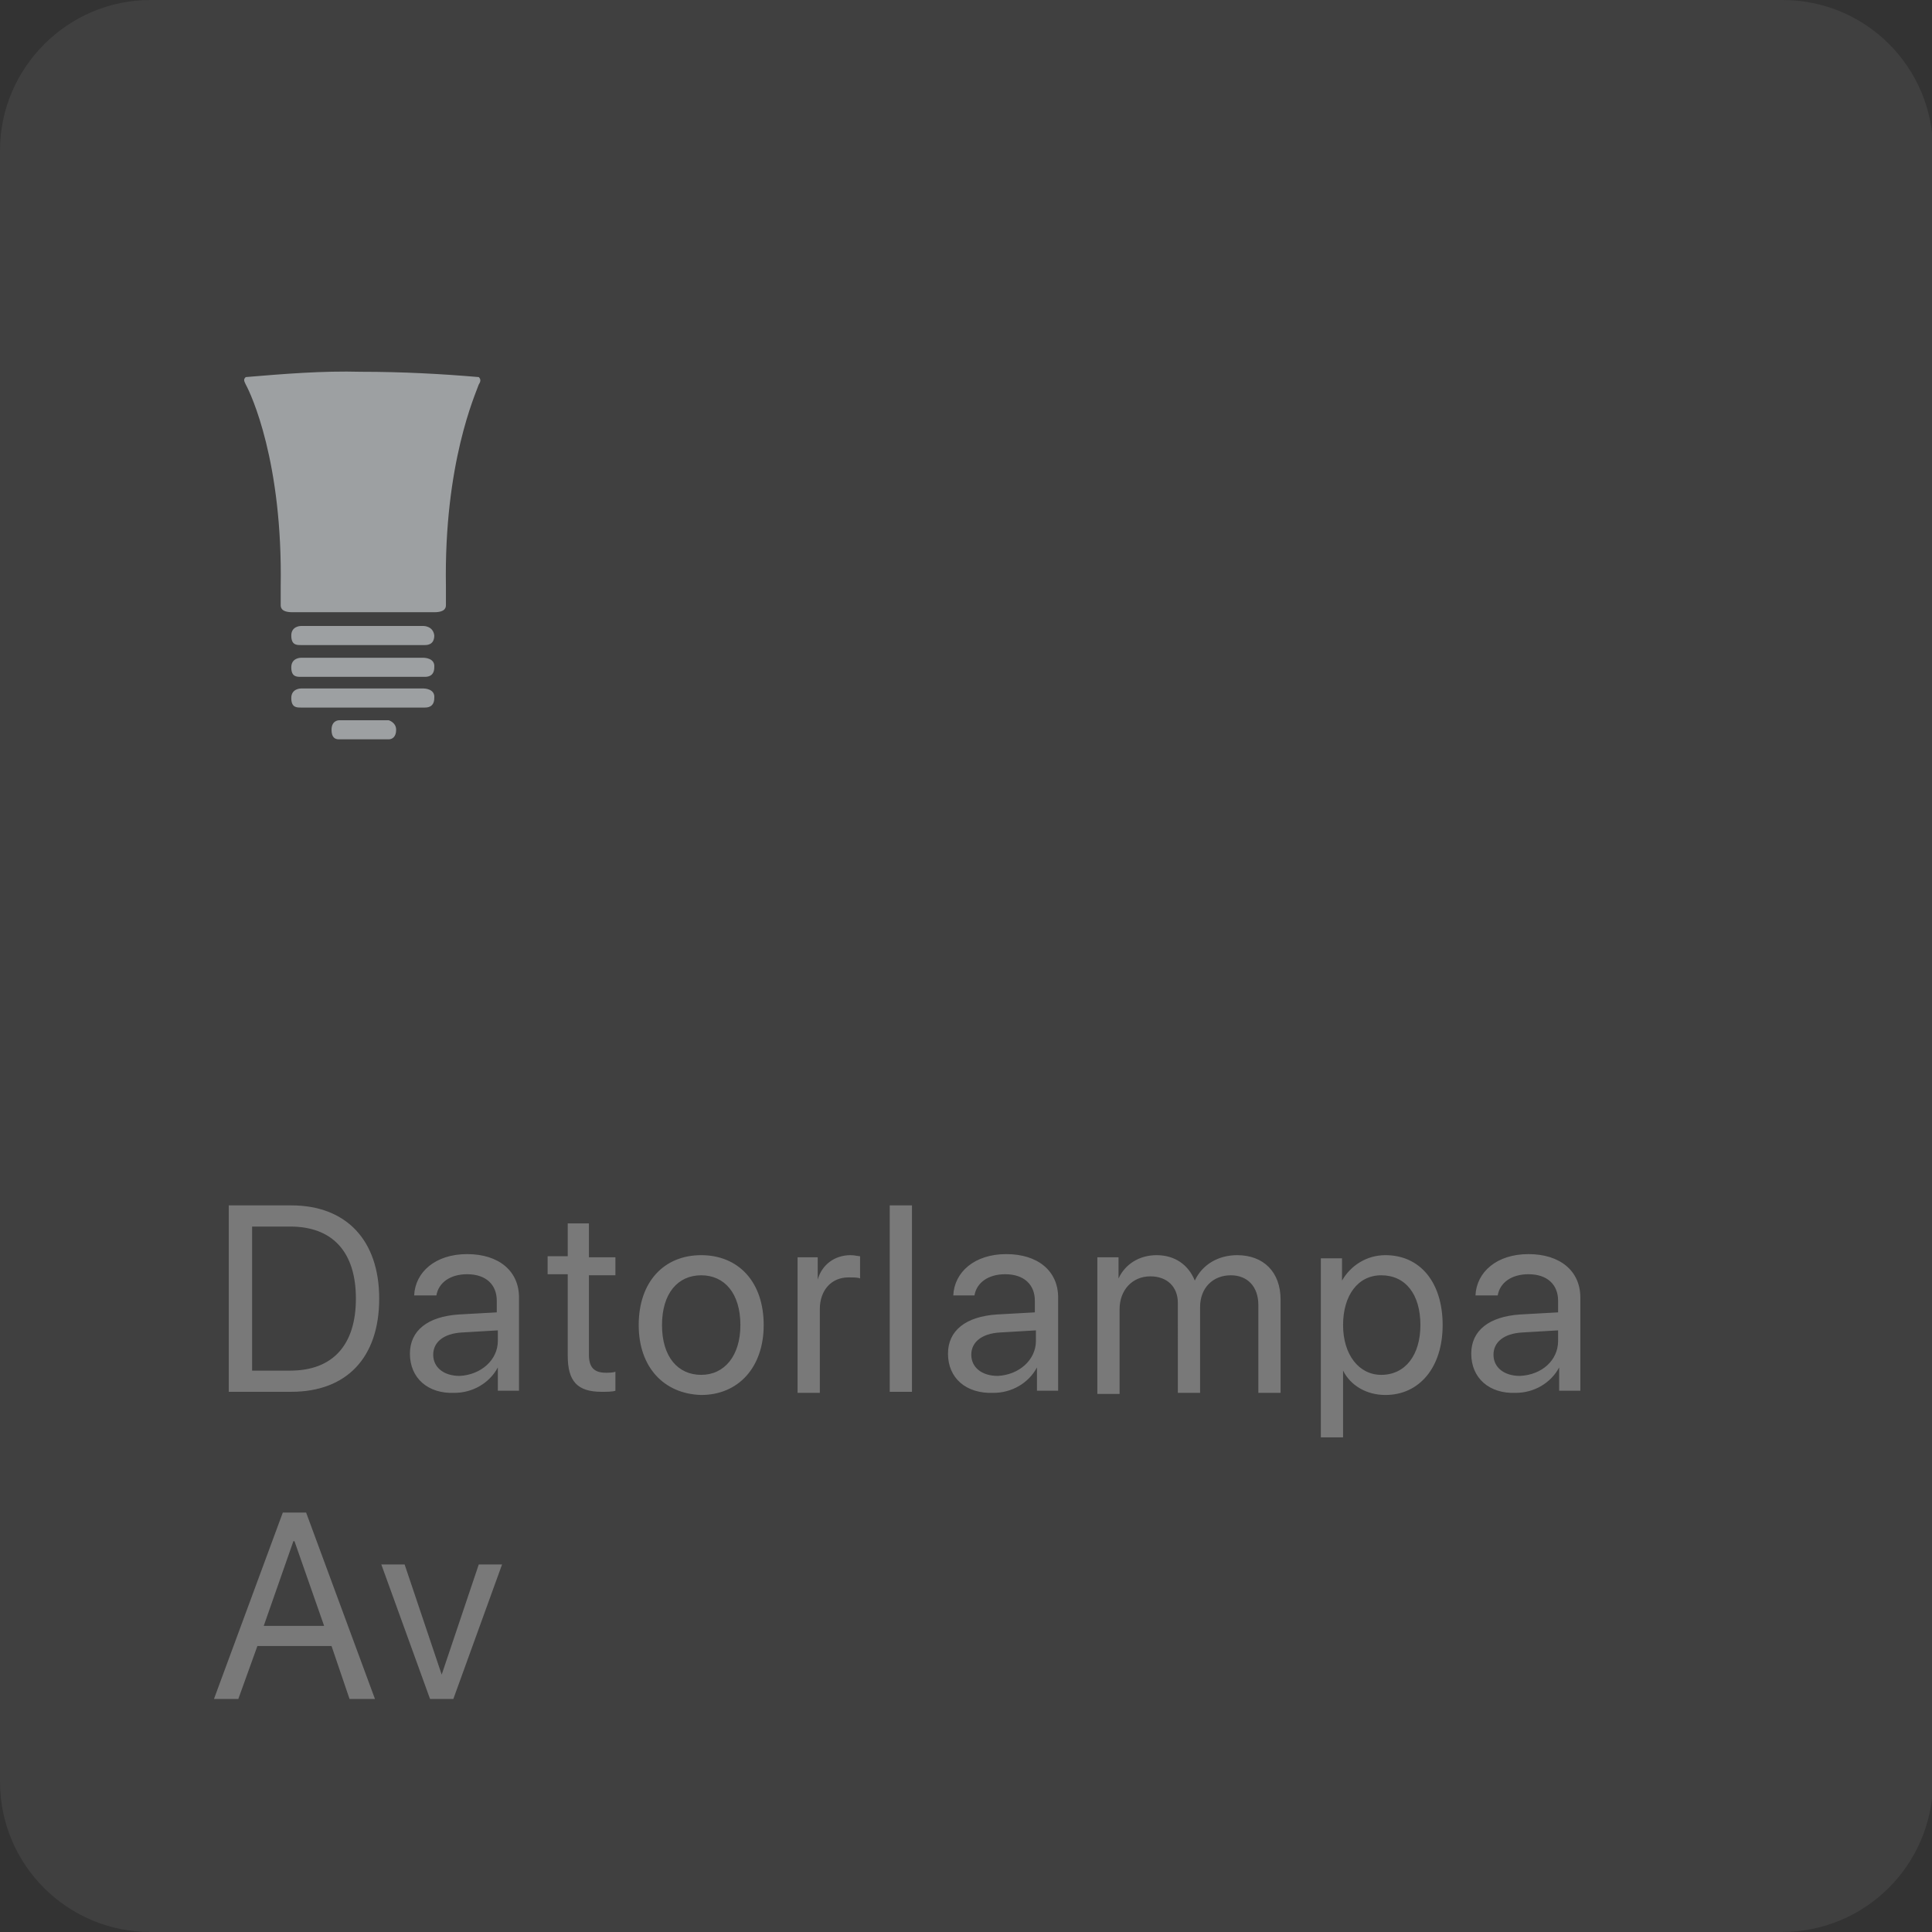 <svg xmlns="http://www.w3.org/2000/svg" viewBox="0 0 182.4 182.4"><rect x="0" y="0" width="182.4" height="182.4" fill="#333333" stroke="none"/><path d="M168.2 182.4h-154c-7.8 0-14.2-6.3-14.2-14.2v-154C0 6.4 6.4 0 14.2 0h154.1c7.8 0 14.2 6.3 14.2 14.2v154.1c-.1 7.8-6.4 14.1-14.3 14.1z" fill="#737373" opacity=".2" enable-background="new"/><path d="M31.3 155.4h-7l-1.8 5h-2.3l6.5-17.6h2.2l6.5 17.6H33l-1.7-5zm-6.4-1.9h5.7l-2.8-8h-.1l-2.8 8zm17.9 6.9h-2.2L36 147.7h2.2l3.5 10.4 3.5-10.4h2.2l-4.6 12.7z" opacity=".3" enable-background="new" fill="#fff"/><path d="M27.5 113.8c5.2 0 8.3 3.3 8.3 8.8 0 5.6-3.1 8.8-8.3 8.8h-5.9v-17.6h5.9zm-3.7 15.6h3.6c4 0 6.2-2.4 6.2-6.8s-2.2-6.8-6.2-6.8h-3.6v13.6zm14.9-1.6c0-2.2 1.7-3.5 4.6-3.7l3.6-.2v-1.1c0-1.5-1-2.5-2.8-2.5-1.6 0-2.7.8-2.9 2h-2.1c.1-2.2 2-3.9 5-3.9s4.9 1.6 4.9 4.1v8.8h-2v-2.2c-.8 1.5-2.4 2.4-4.1 2.4-2.5.1-4.2-1.4-4.2-3.7zm8.3-1.2v-1l-3.4.2c-1.7.1-2.7.9-2.7 2.1s1 2 2.5 2c2-.1 3.6-1.5 3.6-3.3zm8.6-11v3.1h2.5v1.7h-2.5v7.5c0 1.2.5 1.7 1.6 1.7.2 0 .7 0 .9-.1v1.8c-.3.1-.8.1-1.3.1-2.3 0-3.2-1-3.2-3.4v-7.7h-1.9v-1.7h1.9v-3.1h2zm4.7 9.5c0-4.1 2.4-6.6 5.9-6.6s5.9 2.5 5.9 6.6c0 4-2.4 6.6-5.9 6.6-3.5-.1-5.9-2.6-5.9-6.6zm9.6 0c0-3-1.5-4.7-3.7-4.7s-3.7 1.7-3.7 4.7 1.5 4.7 3.7 4.7 3.7-1.8 3.7-4.7zm5.3-6.4h2v2.1c.4-1.4 1.6-2.3 3.1-2.3.4 0 .7.1.9.1v2.1c-.2-.1-.6-.1-1.1-.1-1.6 0-2.7 1.2-2.7 3v7.9h-2.1v-12.8zm8.8-4.9h2.1v17.6H84v-17.6zm5.5 14c0-2.2 1.7-3.5 4.6-3.7l3.6-.2v-1.1c0-1.5-1-2.5-2.8-2.5-1.6 0-2.7.8-2.9 2h-2c.1-2.2 2-3.9 5-3.9s4.9 1.6 4.9 4.1v8.8h-2v-2.2c-.8 1.5-2.4 2.4-4.1 2.4-2.6.1-4.3-1.4-4.3-3.7zm8.3-1.2v-1l-3.4.2c-1.7.1-2.7.9-2.7 2.1s1 2 2.5 2c2-.1 3.6-1.5 3.6-3.3zm5.8-7.9h2v2c.6-1.3 1.9-2.2 3.6-2.2s3 .9 3.6 2.4h0c.7-1.5 2.2-2.4 4-2.4 2.5 0 4.1 1.6 4.1 4.2v8.8h-2.1v-8.3c0-1.7-1-2.8-2.6-2.8-1.7 0-2.9 1.2-2.9 3v8.1h-2.1V123c0-1.5-1-2.5-2.6-2.5-1.7 0-2.9 1.3-2.9 3.1v8h-2.1v-12.9zm32.6 6.4c0 4-2.2 6.6-5.4 6.6-1.8 0-3.3-.9-4-2.3h0v6.3h-2.1v-16.9h2v2.1c.8-1.4 2.3-2.4 4.1-2.4 3.3 0 5.4 2.6 5.4 6.6zm-2.1 0c0-2.9-1.4-4.7-3.7-4.7-2.2 0-3.6 1.9-3.6 4.7s1.5 4.7 3.6 4.7c2.3 0 3.7-1.9 3.7-4.7zm4.8 2.7c0-2.2 1.7-3.5 4.6-3.7l3.6-.2v-1.1c0-1.5-1-2.5-2.8-2.5-1.6 0-2.7.8-2.9 2h-2.1c.1-2.2 2-3.9 5-3.9s4.9 1.6 4.9 4.1v8.8h-2v-2.2c-.8 1.5-2.4 2.4-4.1 2.4-2.5.1-4.2-1.4-4.2-3.7zm8.2-1.2v-1l-3.4.2c-1.7.1-2.7.9-2.7 2.1s1 2 2.5 2c2.1-.1 3.6-1.5 3.6-3.3z" opacity=".3" enable-background="new" fill="#fff"/><path d="M23.2 35.6c-.2.2-.2.3 0 .7.5.9 3.5 7.3 3.3 19.1v1.7c0 .2 0 .7 1.1.7H41c1.1 0 1.1-.5 1.1-.7v-1.7c-.2-11.7 2.8-18.2 3.1-19.1.2-.3.2-.5 0-.7-3.5-.3-7.2-.5-11.1-.5-3.7-.1-7.3.2-10.9.5zM40 59.1H28.4s-.9 0-.9.9.5.9.9.9h11.7c.2 0 .9 0 .9-.9-.1-.9-1-.9-1-.9zm0 5.9H28.4s-.9 0-.9.9.5.9.9.9h11.7c.2 0 .9 0 .9-.9.1-.9-1-.9-1-.9zm0-2.9H28.4s-.9 0-.9.9.5.9.9.9h11.7c.2 0 .9 0 .9-.9.1-.9-1-.9-1-.9zM36.7 68H32s-.7 0-.7.9c0 .7.3.9.7.9h4.7c.3 0 .7-.2.7-.9s-.7-.9-.7-.9z" fill="#9da0a2"/></svg>
